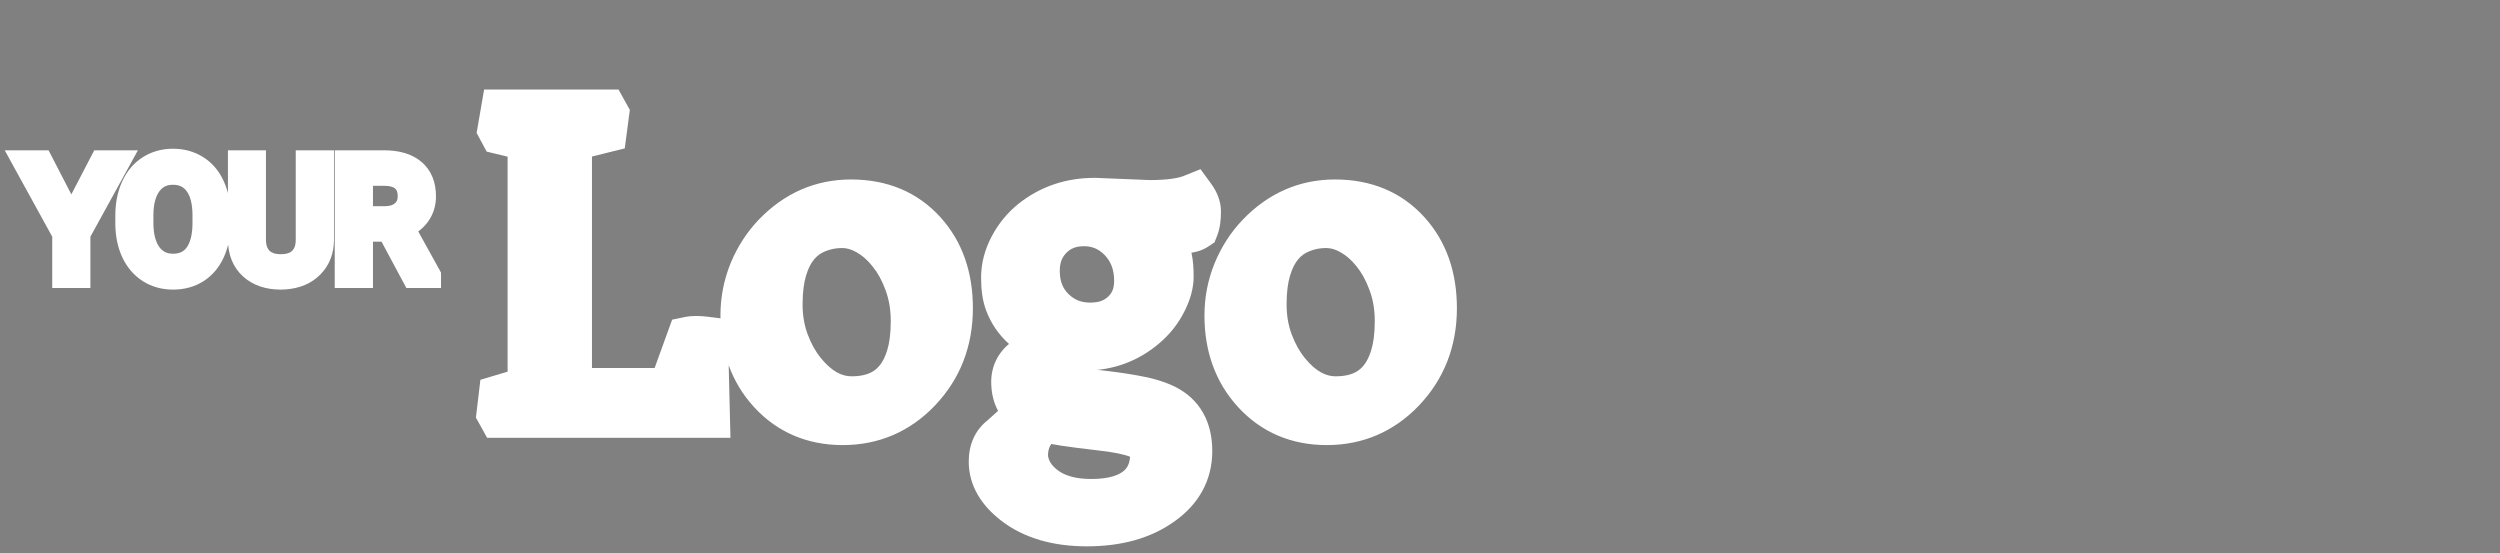 <svg width="217" height="48" viewBox="0 0 217 48" fill="none" xmlns="http://www.w3.org/2000/svg">
<rect x="0" y="0" width="217" height="48" fill="#808080" stroke="none"/>
<path d="M43.529 34.506L46.06 33.75V12.023L43.582 11.426L43.459 11.197L43.705 9.773H52.512L52.6 9.932L52.424 11.268L49.383 12.023V33.943H58.225L59.842 29.479C60.182 29.408 60.633 29.408 61.195 29.479L61.353 36H43.459L43.371 35.842L43.529 34.506ZM64.535 27.387C64.535 26.062 64.781 24.797 65.273 23.59C65.777 22.383 66.457 21.334 67.312 20.443C69.152 18.533 71.338 17.578 73.869 17.578C76.482 17.578 78.58 18.457 80.162 20.215C81.686 21.902 82.447 24.082 82.447 26.754C82.447 29.543 81.533 31.898 79.705 33.82C77.912 35.695 75.727 36.633 73.148 36.633C70.606 36.633 68.519 35.736 66.891 33.943C65.32 32.209 64.535 30.023 64.535 27.387ZM69.158 21.199C68.678 21.762 68.309 22.477 68.051 23.344C67.793 24.199 67.664 25.225 67.664 26.42C67.664 27.604 67.852 28.699 68.227 29.707C68.602 30.715 69.088 31.588 69.686 32.326C70.951 33.885 72.363 34.664 73.922 34.664C76.5 34.664 78.164 33.445 78.914 31.008C79.184 30.152 79.318 29.109 79.318 27.879C79.318 26.648 79.125 25.518 78.738 24.486C78.363 23.455 77.877 22.576 77.279 21.85C76.693 21.111 76.037 20.543 75.311 20.145C74.596 19.734 73.852 19.529 73.078 19.529C72.316 19.529 71.59 19.67 70.898 19.951C70.219 20.221 69.639 20.637 69.158 21.199ZM92.853 30.076C91.799 30.674 91.272 31.254 91.272 31.816C91.272 32.449 91.418 32.889 91.711 33.135C92.25 33.592 93.223 33.897 94.629 34.049C96.035 34.19 97.289 34.359 98.391 34.559C99.492 34.746 100.4 35.016 101.115 35.367C102.521 36.07 103.225 37.33 103.225 39.147C103.225 40.986 102.41 42.48 100.781 43.629C99.117 44.824 96.973 45.422 94.348 45.422C91.758 45.422 89.678 44.812 88.107 43.594C86.76 42.551 86.086 41.373 86.086 40.06C86.086 39.158 86.391 38.478 87 38.022L88.019 37.107C88.441 36.744 88.957 36.334 89.566 35.877C88.547 35.303 88.037 34.395 88.037 33.152C88.037 32.414 88.336 31.805 88.934 31.324C89.215 31.09 89.566 30.855 89.988 30.621L91.394 29.76C89.402 29.068 88.096 27.902 87.475 26.262C87.264 25.711 87.158 24.99 87.158 24.1C87.158 23.209 87.387 22.33 87.844 21.463C88.301 20.596 88.898 19.863 89.637 19.266C91.16 18.047 92.953 17.438 95.016 17.438L99.797 17.631C101.426 17.631 102.662 17.461 103.506 17.121C103.822 17.555 103.98 17.971 103.98 18.369C103.98 18.943 103.916 19.395 103.787 19.723C103.541 19.887 103.23 19.969 102.855 19.969C102.492 19.969 102.193 19.934 101.959 19.863C101.725 19.793 101.496 19.711 101.273 19.617C100.699 19.348 100.248 19.189 99.92 19.143L99.797 19.406C100.664 20.074 101.227 21.094 101.484 22.465C101.566 22.852 101.607 23.373 101.607 24.029C101.607 24.674 101.402 25.395 100.992 26.191C100.582 26.988 100.031 27.68 99.34 28.266C97.863 29.531 96.129 30.164 94.137 30.164C93.809 30.164 93.381 30.135 92.853 30.076ZM94.629 28.266C95.215 28.266 95.748 28.184 96.228 28.02C96.709 27.844 97.131 27.592 97.494 27.264C98.303 26.537 98.707 25.576 98.707 24.381C98.707 22.904 98.238 21.686 97.301 20.725C96.41 19.822 95.338 19.371 94.084 19.371C92.877 19.371 91.887 19.77 91.113 20.566C90.363 21.34 89.988 22.318 89.988 23.502C89.988 24.92 90.445 26.074 91.359 26.965C92.25 27.832 93.34 28.266 94.629 28.266ZM88.969 39.516C88.969 39.961 89.086 40.43 89.32 40.922C89.566 41.414 89.93 41.859 90.41 42.258C91.453 43.137 92.889 43.576 94.717 43.576C96.627 43.576 98.039 43.148 98.953 42.293C99.715 41.59 100.096 40.629 100.096 39.41C100.096 38.648 99.68 38.109 98.848 37.793C98.086 37.488 96.932 37.254 95.385 37.09C92.924 36.809 91.353 36.568 90.674 36.369C89.537 37.154 88.969 38.203 88.969 39.516ZM106.547 27.387C106.547 26.062 106.793 24.797 107.285 23.59C107.789 22.383 108.469 21.334 109.324 20.443C111.164 18.533 113.35 17.578 115.881 17.578C118.494 17.578 120.592 18.457 122.174 20.215C123.697 21.902 124.459 24.082 124.459 26.754C124.459 29.543 123.545 31.898 121.717 33.82C119.924 35.695 117.738 36.633 115.16 36.633C112.617 36.633 110.531 35.736 108.902 33.943C107.332 32.209 106.547 30.023 106.547 27.387ZM111.17 21.199C110.689 21.762 110.32 22.477 110.062 23.344C109.805 24.199 109.676 25.225 109.676 26.42C109.676 27.604 109.863 28.699 110.238 29.707C110.613 30.715 111.1 31.588 111.697 32.326C112.963 33.885 114.375 34.664 115.934 34.664C118.512 34.664 120.176 33.445 120.926 31.008C121.195 30.152 121.33 29.109 121.33 27.879C121.33 26.648 121.137 25.518 120.75 24.486C120.375 23.455 119.889 22.576 119.291 21.85C118.705 21.111 118.049 20.543 117.322 20.145C116.607 19.734 115.863 19.529 115.09 19.529C114.328 19.529 113.602 19.67 112.91 19.951C112.23 20.221 111.65 20.637 111.17 21.199Z" fill="#A70909"/>
<path d="M43.529 34.506L42.957 32.59L41.698 32.965L41.543 34.271L43.529 34.506ZM46.06 33.75L46.633 35.666L48.06 35.24V33.75H46.06ZM46.06 12.023H48.06V10.448L46.529 10.079L46.06 12.023ZM43.582 11.426L41.821 12.374L42.245 13.161L43.113 13.37L43.582 11.426ZM43.459 11.197L41.488 10.857L41.371 11.537L41.698 12.146L43.459 11.197ZM43.705 9.773V7.773H42.021L41.734 9.433L43.705 9.773ZM52.512 9.773L54.26 8.802L53.688 7.773H52.512V9.773ZM52.6 9.932L54.583 10.193L54.669 9.538L54.348 8.96L52.6 9.932ZM52.424 11.268L52.906 13.209L54.229 12.88L54.407 11.528L52.424 11.268ZM49.383 12.023L48.9 10.082L47.383 10.46V12.023H49.383ZM49.383 33.943H47.383V35.943H49.383V33.943ZM58.225 33.943V35.943H59.627L60.105 34.624L58.225 33.943ZM59.842 29.479L59.437 27.52L58.342 27.747L57.961 28.797L59.842 29.479ZM61.195 29.479L63.195 29.43L63.153 27.708L61.443 27.494L61.195 29.479ZM61.353 36V38H63.403L63.353 35.952L61.353 36ZM43.459 36L41.711 36.971L42.282 38H43.459V36ZM43.371 35.842L41.385 35.607L41.309 36.248L41.623 36.813L43.371 35.842ZM44.102 36.422L46.633 35.666L45.488 31.834L42.957 32.59L44.102 36.422ZM48.06 33.75V12.023H44.06V33.75H48.06ZM46.529 10.079L44.051 9.482L43.113 13.37L45.592 13.968L46.529 10.079ZM45.343 10.478L45.22 10.249L41.698 12.146L41.821 12.374L45.343 10.478ZM45.43 11.538L45.676 10.114L41.734 9.433L41.488 10.857L45.43 11.538ZM43.705 11.773H52.512V7.773H43.705V11.773ZM50.763 10.745L50.851 10.903L54.348 8.96L54.26 8.802L50.763 10.745ZM50.617 9.671L50.441 11.007L54.407 11.528L54.583 10.193L50.617 9.671ZM51.941 9.327L48.9 10.082L49.865 13.964L52.906 13.209L51.941 9.327ZM47.383 12.023V33.943H51.383V12.023H47.383ZM49.383 35.943H58.225V31.943H49.383V35.943ZM60.105 34.624L61.722 30.16L57.961 28.797L56.344 33.262L60.105 34.624ZM60.247 31.437C60.247 31.437 60.262 31.434 60.295 31.431C60.327 31.428 60.374 31.426 60.435 31.426C60.56 31.426 60.728 31.436 60.947 31.463L61.443 27.494C60.783 27.411 60.084 27.386 59.437 27.52L60.247 31.437ZM59.196 29.527L59.354 36.048L63.353 35.952L63.195 29.43L59.196 29.527ZM61.353 34H43.459V38H61.353V34ZM45.207 35.029L45.119 34.87L41.623 36.813L41.711 36.971L45.207 35.029ZM45.357 36.077L45.515 34.741L41.543 34.271L41.385 35.607L45.357 36.077ZM65.273 23.59L63.428 22.819L63.425 22.827L63.422 22.835L65.273 23.59ZM67.312 20.443L65.872 19.056L65.87 19.058L67.312 20.443ZM80.162 20.215L78.675 21.553L78.678 21.555L80.162 20.215ZM79.705 33.82L81.151 35.203L81.154 35.199L79.705 33.82ZM66.891 33.943L65.408 35.286L65.41 35.288L66.891 33.943ZM68.051 23.344L69.966 23.921L69.968 23.914L68.051 23.344ZM69.686 32.326L68.131 33.585L68.133 33.587L69.686 32.326ZM78.914 31.008L77.007 30.407L77.002 30.42L78.914 31.008ZM78.738 24.486L76.859 25.17L76.862 25.179L76.866 25.189L78.738 24.486ZM77.279 21.85L75.713 23.093L75.724 23.107L75.735 23.12L77.279 21.85ZM75.311 20.145L74.315 21.879L74.332 21.889L74.349 21.898L75.311 20.145ZM70.898 19.951L71.636 21.81L71.644 21.807L71.652 21.804L70.898 19.951ZM66.535 27.387C66.535 26.317 66.733 25.308 67.125 24.345L63.422 22.835C62.83 24.285 62.535 25.808 62.535 27.387H66.535ZM67.119 24.36C67.533 23.368 68.081 22.531 68.755 21.829L65.87 19.058C64.833 20.137 64.021 21.398 63.428 22.819L67.119 24.36ZM68.753 21.831C70.236 20.291 71.91 19.578 73.869 19.578V15.578C70.766 15.578 68.069 16.775 65.872 19.056L68.753 21.831ZM73.869 19.578C75.982 19.578 77.515 20.263 78.675 21.553L81.649 18.877C79.645 16.651 76.983 15.578 73.869 15.578V19.578ZM78.678 21.555C79.812 22.812 80.447 24.485 80.447 26.754H84.447C84.447 23.679 83.559 20.993 81.647 18.875L78.678 21.555ZM80.447 26.754C80.447 29.059 79.711 30.912 78.256 32.442L81.154 35.199C83.356 32.885 84.447 30.027 84.447 26.754H80.447ZM78.26 32.438C76.841 33.921 75.177 34.633 73.148 34.633V38.633C76.276 38.633 78.983 37.469 81.151 35.203L78.26 32.438ZM73.148 34.633C71.138 34.633 69.6 33.951 68.371 32.599L65.41 35.288C67.439 37.521 70.073 38.633 73.148 38.633V34.633ZM68.373 32.601C67.179 31.282 66.535 29.595 66.535 27.387H62.535C62.535 30.452 63.462 33.136 65.408 35.286L68.373 32.601ZM67.638 19.9C66.94 20.717 66.454 21.697 66.134 22.774L69.968 23.914C70.163 23.256 70.416 22.806 70.679 22.498L67.638 19.9ZM66.136 22.767C65.806 23.86 65.664 25.091 65.664 26.42H69.664C69.664 25.358 69.78 24.538 69.966 23.921L66.136 22.767ZM65.664 26.42C65.664 27.818 65.886 29.152 66.352 30.404L70.101 29.01C69.817 28.246 69.664 27.389 69.664 26.42H65.664ZM66.352 30.404C66.793 31.589 67.38 32.657 68.131 33.585L71.24 31.068C70.795 30.518 70.41 29.841 70.101 29.01L66.352 30.404ZM68.133 33.587C69.66 35.467 71.595 36.664 73.922 36.664V32.664C73.131 32.664 72.242 32.302 71.238 31.065L68.133 33.587ZM73.922 36.664C75.528 36.664 77.033 36.281 78.285 35.364C79.54 34.445 80.355 33.127 80.826 31.596L77.002 30.42C76.724 31.326 76.331 31.837 75.922 32.136C75.51 32.438 74.894 32.664 73.922 32.664V36.664ZM80.822 31.609C81.17 30.502 81.318 29.243 81.318 27.879H77.318C77.318 28.976 77.197 29.803 77.007 30.407L80.822 31.609ZM81.318 27.879C81.318 26.437 81.091 25.065 80.611 23.784L76.866 25.189C77.159 25.971 77.318 26.86 77.318 27.879H81.318ZM80.618 23.803C80.178 22.593 79.588 21.507 78.824 20.579L75.735 23.12C76.166 23.645 76.549 24.317 76.859 25.17L80.618 23.803ZM78.846 20.606C78.117 19.688 77.262 18.934 76.272 18.391L74.349 21.898C74.812 22.152 75.27 22.535 75.713 23.093L78.846 20.606ZM76.306 18.41C75.309 17.838 74.224 17.529 73.078 17.529V21.529C73.479 21.529 73.883 21.631 74.315 21.879L76.306 18.41ZM73.078 17.529C72.064 17.529 71.081 17.718 70.145 18.099L71.652 21.804C72.099 21.622 72.569 21.529 73.078 21.529V17.529ZM70.161 18.092C69.175 18.483 68.327 19.093 67.638 19.9L70.679 22.498C70.95 22.18 71.263 21.958 71.636 21.81L70.161 18.092ZM92.853 30.076L93.074 28.088L92.431 28.017L91.868 28.336L92.853 30.076ZM91.711 33.135L93.004 31.609L92.997 31.603L91.711 33.135ZM94.629 34.049L94.413 36.037L94.422 36.038L94.43 36.039L94.629 34.049ZM98.391 34.559L98.035 36.527L98.045 36.529L98.055 36.53L98.391 34.559ZM101.115 35.367L102.01 33.578L101.998 33.572L101.115 35.367ZM100.781 43.629L99.629 41.994L99.622 41.999L99.614 42.005L100.781 43.629ZM88.107 43.594L89.334 42.014L89.332 42.012L88.107 43.594ZM87 38.022L88.2 39.621L88.27 39.569L88.335 39.511L87 38.022ZM88.019 37.107L86.715 35.592L86.699 35.605L86.684 35.618L88.019 37.107ZM89.566 35.877L90.766 37.477L93.218 35.638L90.548 34.134L89.566 35.877ZM88.934 31.324L90.187 32.883L90.2 32.872L90.214 32.861L88.934 31.324ZM89.988 30.621L90.96 32.369L90.997 32.349L91.033 32.327L89.988 30.621ZM91.394 29.76L92.439 31.465L96.045 29.257L92.05 27.87L91.394 29.76ZM87.475 26.262L89.345 25.554L89.342 25.546L87.475 26.262ZM89.637 19.266L88.387 17.704L88.378 17.711L89.637 19.266ZM95.016 17.438L95.096 15.439L95.056 15.438H95.016V17.438ZM99.797 17.631L99.716 19.629L99.757 19.631H99.797V17.631ZM103.506 17.121L105.121 15.942L104.203 14.684L102.759 15.266L103.506 17.121ZM103.787 19.723L104.897 21.387L105.419 21.038L105.649 20.454L103.787 19.723ZM101.273 19.617L100.424 21.428L100.46 21.445L100.497 21.46L101.273 19.617ZM99.92 19.143L100.203 17.163L98.735 16.953L98.108 18.297L99.92 19.143ZM99.797 19.406L97.984 18.561L97.307 20.013L98.576 20.991L99.797 19.406ZM101.484 22.465L99.519 22.834L99.523 22.857L99.528 22.88L101.484 22.465ZM99.34 28.266L98.047 26.74L98.038 26.747L99.34 28.266ZM96.228 28.02L96.875 29.912L96.895 29.905L96.916 29.898L96.228 28.02ZM97.494 27.264L96.157 25.776L96.154 25.779L97.494 27.264ZM97.301 20.725L98.732 19.328L98.724 19.32L97.301 20.725ZM91.113 20.566L89.678 19.174L89.677 19.174L91.113 20.566ZM91.359 26.965L89.964 28.397L89.964 28.398L91.359 26.965ZM89.32 40.922L87.515 41.782L87.523 41.799L87.531 41.816L89.32 40.922ZM90.41 42.258L91.699 40.728L91.693 40.723L91.687 40.718L90.41 42.258ZM98.953 42.293L97.597 40.823L97.587 40.833L98.953 42.293ZM98.848 37.793L98.105 39.65L98.121 39.656L98.137 39.662L98.848 37.793ZM95.385 37.09L95.158 39.077L95.166 39.078L95.174 39.079L95.385 37.09ZM90.674 36.369L91.236 34.45L90.322 34.182L89.537 34.724L90.674 36.369ZM91.868 28.336C91.245 28.689 90.649 29.106 90.187 29.614C89.721 30.127 89.272 30.871 89.272 31.816H93.272C93.272 32.199 93.086 32.372 93.147 32.305C93.173 32.276 93.236 32.214 93.356 32.125C93.474 32.037 93.632 31.934 93.84 31.816L91.868 28.336ZM89.272 31.816C89.272 32.663 89.454 33.851 90.425 34.666L92.997 31.603C93.188 31.764 93.26 31.932 93.279 31.988C93.293 32.032 93.272 31.991 93.272 31.816H89.272ZM90.418 34.66C91.442 35.529 92.939 35.877 94.413 36.037L94.844 32.06C94.225 31.993 93.767 31.899 93.443 31.797C93.108 31.693 93.001 31.606 93.004 31.609L90.418 34.66ZM94.43 36.039C95.796 36.176 96.996 36.339 98.035 36.527L98.747 32.59C97.582 32.38 96.274 32.203 94.828 32.059L94.43 36.039ZM98.055 36.53C99.037 36.697 99.745 36.922 100.233 37.162L101.998 33.572C101.056 33.109 99.948 32.795 98.726 32.587L98.055 36.53ZM100.221 37.156C100.598 37.345 100.813 37.567 100.951 37.814C101.098 38.078 101.225 38.493 101.225 39.147H105.225C105.225 37.984 104.999 36.86 104.444 35.865C103.879 34.852 103.038 34.093 102.01 33.578L100.221 37.156ZM101.225 39.147C101.225 40.275 100.778 41.184 99.629 41.994L101.934 45.264C104.042 43.777 105.225 41.698 105.225 39.147H101.225ZM99.614 42.005C98.375 42.895 96.672 43.422 94.348 43.422V47.422C97.273 47.422 99.859 46.754 101.948 45.253L99.614 42.005ZM94.348 43.422C92.067 43.422 90.46 42.888 89.334 42.014L86.881 45.174C88.896 46.737 91.449 47.422 94.348 47.422V43.422ZM89.332 42.012C88.314 41.225 88.086 40.578 88.086 40.06H84.086C84.086 42.169 85.205 43.877 86.883 45.175L89.332 42.012ZM88.086 40.06C88.086 39.833 88.124 39.726 88.139 39.692C88.15 39.669 88.16 39.651 88.2 39.621L85.8 36.422C84.591 37.329 84.086 38.66 84.086 40.06H88.086ZM88.335 39.511L89.355 38.597L86.684 35.618L85.665 36.532L88.335 39.511ZM89.325 38.623C89.703 38.297 90.181 37.916 90.766 37.477L88.366 34.277C87.733 34.752 87.18 35.191 86.715 35.592L89.325 38.623ZM90.548 34.134C90.204 33.941 90.037 33.727 90.037 33.152H86.037C86.037 35.062 86.89 36.665 88.585 37.62L90.548 34.134ZM90.037 33.152C90.037 33.061 90.053 33.029 90.057 33.022C90.061 33.013 90.087 32.964 90.187 32.883L87.68 29.765C86.632 30.609 86.037 31.782 86.037 33.152H90.037ZM90.214 32.861C90.374 32.727 90.615 32.561 90.96 32.369L89.017 28.873C88.518 29.15 88.055 29.453 87.653 29.788L90.214 32.861ZM91.033 32.327L92.439 31.465L90.35 28.054L88.944 28.916L91.033 32.327ZM92.05 27.87C90.493 27.33 89.714 26.527 89.345 25.554L85.604 26.97C86.478 29.277 88.311 30.807 90.739 31.649L92.05 27.87ZM89.342 25.546C89.252 25.309 89.158 24.858 89.158 24.1H85.158C85.158 25.123 85.276 26.112 85.607 26.977L89.342 25.546ZM89.158 24.1C89.158 23.566 89.292 23.005 89.613 22.395L86.074 20.53C85.481 21.656 85.158 22.852 85.158 24.1H89.158ZM89.613 22.395C89.948 21.76 90.374 21.242 90.895 20.82L88.378 17.711C87.423 18.485 86.654 19.431 86.074 20.53L89.613 22.395ZM90.886 20.827C92.034 19.909 93.379 19.438 95.016 19.438V15.438C92.527 15.438 90.287 16.184 88.387 17.704L90.886 20.827ZM94.935 19.436L99.716 19.629L99.878 15.633L95.096 15.439L94.935 19.436ZM99.797 19.631C101.512 19.631 103.053 19.459 104.253 18.976L102.759 15.266C102.271 15.462 101.34 15.631 99.797 15.631V19.631ZM101.89 18.3C101.964 18.401 101.988 18.458 101.992 18.469C101.995 18.477 101.98 18.44 101.98 18.369H105.98C105.98 17.422 105.602 16.601 105.121 15.942L101.89 18.3ZM101.98 18.369C101.98 18.585 101.968 18.744 101.952 18.855C101.936 18.97 101.92 19.006 101.926 18.991L105.649 20.454C105.909 19.792 105.98 19.056 105.98 18.369H101.98ZM102.678 18.059C102.753 18.008 102.819 17.984 102.859 17.974C102.895 17.964 102.899 17.969 102.855 17.969V21.969C103.52 21.969 104.244 21.822 104.897 21.387L102.678 18.059ZM102.855 17.969C102.737 17.969 102.651 17.963 102.593 17.956C102.534 17.949 102.518 17.943 102.534 17.948L101.384 21.779C101.872 21.925 102.382 21.969 102.855 21.969V17.969ZM102.534 17.948C102.367 17.898 102.206 17.84 102.05 17.774L100.497 21.46C100.787 21.582 101.082 21.688 101.384 21.779L102.534 17.948ZM102.123 17.807C101.502 17.515 100.833 17.253 100.203 17.163L99.637 21.122C99.629 21.121 99.691 21.131 99.843 21.184C99.987 21.235 100.179 21.313 100.424 21.428L102.123 17.807ZM98.108 18.297L97.984 18.561L101.609 20.252L101.732 19.988L98.108 18.297ZM98.576 20.991C98.957 21.284 99.326 21.809 99.519 22.834L103.45 22.095C103.127 20.378 102.371 18.865 101.017 17.822L98.576 20.991ZM99.528 22.88C99.568 23.07 99.607 23.434 99.607 24.029H103.607C103.607 23.312 103.564 22.633 103.441 22.05L99.528 22.88ZM99.607 24.029C99.607 24.256 99.532 24.658 99.214 25.276L102.77 27.107C103.273 26.131 103.607 25.092 103.607 24.029H99.607ZM99.214 25.276C98.925 25.837 98.54 26.322 98.047 26.74L100.633 29.791C101.522 29.038 102.239 28.14 102.77 27.107L99.214 25.276ZM98.038 26.747C96.934 27.694 95.664 28.164 94.137 28.164V32.164C96.594 32.164 98.793 31.369 100.641 29.784L98.038 26.747ZM94.137 28.164C93.913 28.164 93.567 28.143 93.074 28.088L92.633 32.064C93.195 32.126 93.704 32.164 94.137 32.164V28.164ZM94.629 30.266C95.401 30.266 96.157 30.157 96.875 29.912L95.582 26.127C95.339 26.21 95.028 26.266 94.629 26.266V30.266ZM96.916 29.898C97.626 29.638 98.272 29.256 98.835 28.748L96.154 25.779C95.989 25.928 95.792 26.05 95.541 26.141L96.916 29.898ZM98.831 28.751C100.106 27.605 100.707 26.081 100.707 24.381H96.707C96.707 25.072 96.499 25.469 96.157 25.776L98.831 28.751ZM100.707 24.381C100.707 22.439 100.072 20.701 98.732 19.328L95.869 22.121C96.404 22.67 96.707 23.369 96.707 24.381H100.707ZM98.724 19.32C97.463 18.041 95.879 17.371 94.084 17.371V21.371C94.796 21.371 95.358 21.603 95.877 22.13L98.724 19.32ZM94.084 17.371C92.388 17.371 90.863 17.953 89.678 19.174L92.548 21.959C92.91 21.586 93.366 21.371 94.084 21.371V17.371ZM89.677 19.174C88.528 20.359 87.988 21.855 87.988 23.502H91.988C91.988 22.782 92.198 22.321 92.549 21.959L89.677 19.174ZM87.988 23.502C87.988 25.393 88.618 27.087 89.964 28.397L92.755 25.532C92.272 25.062 91.988 24.446 91.988 23.502H87.988ZM89.964 28.398C91.243 29.643 92.84 30.266 94.629 30.266V26.266C93.84 26.266 93.257 26.021 92.755 25.532L89.964 28.398ZM86.969 39.516C86.969 40.318 87.18 41.08 87.515 41.782L91.126 40.062C90.992 39.779 90.969 39.604 90.969 39.516H86.969ZM87.531 41.816C87.917 42.588 88.468 43.245 89.133 43.797L91.687 40.718C91.391 40.473 91.216 40.24 91.109 40.027L87.531 41.816ZM89.121 43.787C90.632 45.06 92.579 45.576 94.717 45.576V41.576C93.199 41.576 92.275 41.213 91.699 40.728L89.121 43.787ZM94.717 45.576C96.875 45.576 98.881 45.099 100.32 43.753L97.587 40.833C97.197 41.197 96.379 41.576 94.717 41.576V45.576ZM100.31 43.763C101.554 42.614 102.096 41.08 102.096 39.41H98.096C98.096 40.178 97.876 40.566 97.597 40.823L100.31 43.763ZM102.096 39.41C102.096 38.642 101.877 37.874 101.367 37.213C100.874 36.574 100.216 36.173 99.559 35.924L98.137 39.662C98.311 39.729 98.277 39.756 98.2 39.657C98.162 39.607 98.131 39.548 98.113 39.49C98.095 39.434 98.096 39.403 98.096 39.41H102.096ZM99.59 35.936C98.568 35.527 97.193 35.27 95.596 35.101L95.174 39.079C96.67 39.237 97.604 39.45 98.105 39.65L99.59 35.936ZM95.612 35.103C93.103 34.816 91.718 34.591 91.236 34.45L90.111 38.288C90.989 38.546 92.745 38.801 95.158 39.077L95.612 35.103ZM89.537 34.724C87.894 35.859 86.969 37.506 86.969 39.516H90.969C90.969 38.9 91.181 38.45 91.811 38.015L89.537 34.724ZM107.285 23.59L105.44 22.819L105.436 22.827L105.433 22.835L107.285 23.59ZM109.324 20.443L107.884 19.056L107.882 19.058L109.324 20.443ZM122.174 20.215L120.687 21.553L120.689 21.555L122.174 20.215ZM121.717 33.82L123.162 35.203L123.166 35.199L121.717 33.82ZM108.902 33.943L107.42 35.286L107.422 35.288L108.902 33.943ZM110.062 23.344L111.977 23.921L111.98 23.914L110.062 23.344ZM111.697 32.326L110.143 33.585L110.145 33.587L111.697 32.326ZM120.926 31.008L119.018 30.407L119.014 30.42L120.926 31.008ZM120.75 24.486L118.87 25.17L118.874 25.179L118.877 25.189L120.75 24.486ZM119.291 21.85L117.724 23.093L117.735 23.107L117.746 23.12L119.291 21.85ZM117.322 20.145L116.327 21.879L116.344 21.889L116.361 21.898L117.322 20.145ZM112.91 19.951L113.647 21.81L113.656 21.807L113.664 21.804L112.91 19.951ZM108.547 27.387C108.547 26.317 108.744 25.308 109.137 24.345L105.433 22.835C104.842 24.285 104.547 25.808 104.547 27.387H108.547ZM109.131 24.36C109.545 23.368 110.092 22.531 110.767 21.829L107.882 19.058C106.845 20.137 106.033 21.398 105.44 22.819L109.131 24.36ZM110.765 21.831C112.248 20.291 113.921 19.578 115.881 19.578V15.578C112.778 15.578 110.08 16.775 107.884 19.056L110.765 21.831ZM115.881 19.578C117.994 19.578 119.527 20.263 120.687 21.553L123.66 18.877C121.657 16.651 118.995 15.578 115.881 15.578V19.578ZM120.689 21.555C121.824 22.812 122.459 24.485 122.459 26.754H126.459C126.459 23.679 125.571 20.993 123.658 18.875L120.689 21.555ZM122.459 26.754C122.459 29.059 121.723 30.912 120.268 32.442L123.166 35.199C125.367 32.885 126.459 30.027 126.459 26.754H122.459ZM120.271 32.438C118.853 33.921 117.188 34.633 115.16 34.633V38.633C118.288 38.633 120.995 37.469 123.162 35.203L120.271 32.438ZM115.16 34.633C113.149 34.633 111.612 33.951 110.383 32.599L107.422 35.288C109.451 37.521 112.085 38.633 115.16 38.633V34.633ZM110.385 32.601C109.19 31.282 108.547 29.595 108.547 27.387H104.547C104.547 30.452 105.474 33.136 107.42 35.286L110.385 32.601ZM109.649 19.9C108.951 20.717 108.466 21.697 108.145 22.774L111.98 23.914C112.175 23.256 112.428 22.806 112.691 22.498L109.649 19.9ZM108.148 22.767C107.818 23.86 107.676 25.091 107.676 26.42H111.676C111.676 25.358 111.791 24.538 111.977 23.921L108.148 22.767ZM107.676 26.42C107.676 27.818 107.898 29.152 108.364 30.404L112.113 29.01C111.829 28.246 111.676 27.389 111.676 26.42H107.676ZM108.364 30.404C108.805 31.589 109.392 32.657 110.143 33.585L113.252 31.068C112.807 30.518 112.422 29.841 112.113 29.01L108.364 30.404ZM110.145 33.587C111.672 35.467 113.607 36.664 115.934 36.664V32.664C115.143 32.664 114.254 32.302 113.25 31.065L110.145 33.587ZM115.934 36.664C117.54 36.664 119.044 36.281 120.297 35.364C121.551 34.445 122.366 33.127 122.837 31.596L119.014 30.42C118.735 31.326 118.343 31.837 117.933 32.136C117.522 32.438 116.905 32.664 115.934 32.664V36.664ZM122.833 31.609C123.182 30.502 123.33 29.243 123.33 27.879H119.33C119.33 28.976 119.208 29.803 119.018 30.407L122.833 31.609ZM123.33 27.879C123.33 26.437 123.103 25.065 122.623 23.784L118.877 25.189C119.171 25.971 119.33 26.86 119.33 27.879H123.33ZM122.63 23.803C122.19 22.593 121.599 21.507 120.836 20.579L117.746 23.12C118.178 23.645 118.56 24.317 118.87 25.17L122.63 23.803ZM120.858 20.606C120.129 19.688 119.274 18.934 118.284 18.391L116.361 21.898C116.824 22.152 117.281 22.535 117.724 23.093L120.858 20.606ZM118.318 18.41C117.32 17.838 116.236 17.529 115.09 17.529V21.529C115.491 21.529 115.894 21.631 116.327 21.879L118.318 18.41ZM115.09 17.529C114.075 17.529 113.092 17.718 112.157 18.099L113.664 21.804C114.111 21.622 114.581 21.529 115.09 21.529V17.529ZM112.173 18.092C111.187 18.483 110.339 19.093 109.649 19.9L112.691 22.498C112.962 22.18 113.274 21.958 113.647 21.81L112.173 18.092Z" fill="white"/>
<path d="M6.19 19.044L8.788 14.047H10.278L6.847 20.288V24H5.534V20.288L2.103 14.047H3.606L6.19 19.044ZM19.015 19.345C19.015 20.32 18.851 21.172 18.523 21.901C18.194 22.626 17.73 23.18 17.128 23.562C16.526 23.945 15.825 24.137 15.023 24.137C14.239 24.137 13.544 23.945 12.938 23.562C12.331 23.175 11.86 22.626 11.523 21.915C11.19 21.2 11.019 20.372 11.01 19.434V18.716C11.01 17.759 11.176 16.913 11.509 16.18C11.841 15.446 12.311 14.885 12.917 14.498C13.528 14.106 14.225 13.91 15.009 13.91C15.806 13.91 16.508 14.104 17.114 14.491C17.725 14.874 18.194 15.432 18.523 16.166C18.851 16.895 19.015 17.745 19.015 18.716V19.345ZM17.709 18.702C17.709 17.522 17.472 16.617 16.998 15.988C16.524 15.355 15.861 15.038 15.009 15.038C14.179 15.038 13.525 15.355 13.047 15.988C12.573 16.617 12.329 17.492 12.315 18.613V19.345C12.315 20.489 12.555 21.389 13.033 22.045C13.516 22.697 14.179 23.023 15.023 23.023C15.87 23.023 16.526 22.715 16.991 22.1C17.456 21.48 17.695 20.593 17.709 19.44V18.702ZM27.99 14.047V20.814C27.986 21.753 27.689 22.521 27.102 23.118C26.518 23.715 25.725 24.05 24.723 24.123L24.374 24.137C23.285 24.137 22.417 23.843 21.77 23.255C21.122 22.667 20.794 21.858 20.785 20.828V14.047H22.084V20.787C22.084 21.507 22.282 22.068 22.679 22.469C23.075 22.865 23.64 23.064 24.374 23.064C25.117 23.064 25.684 22.865 26.076 22.469C26.473 22.072 26.671 21.514 26.671 20.794V14.047H27.99ZM33.712 19.974H31.374V24H30.055V14.047H33.35C34.471 14.047 35.332 14.302 35.934 14.812C36.54 15.323 36.843 16.066 36.843 17.041C36.843 17.661 36.674 18.201 36.337 18.661C36.004 19.121 35.539 19.465 34.942 19.693L37.28 23.918V24H35.872L33.712 19.974ZM31.374 18.9H33.391C34.042 18.9 34.56 18.732 34.942 18.395C35.33 18.057 35.523 17.606 35.523 17.041C35.523 16.426 35.339 15.954 34.97 15.626C34.605 15.298 34.077 15.132 33.384 15.127H31.374V18.9Z" fill="#950707"/>
<path d="M6.19 19.044L5.302 19.503L6.188 21.216L7.078 19.505L6.19 19.044ZM8.788 14.047V13.047H8.181L7.901 13.586L8.788 14.047ZM10.278 14.047L11.155 14.529L11.969 13.047H10.278V14.047ZM6.847 20.288L5.97 19.806L5.847 20.031V20.288H6.847ZM6.847 24V25H7.847V24H6.847ZM5.534 24H4.534V25H5.534V24ZM5.534 20.288H6.534V20.031L6.41 19.806L5.534 20.288ZM2.103 14.047V13.047H0.412L1.226 14.529L2.103 14.047ZM3.606 14.047L4.495 13.588L4.215 13.047H3.606V14.047ZM7.078 19.505L9.675 14.508L7.901 13.586L5.303 18.583L7.078 19.505ZM8.788 15.047H10.278V13.047H8.788V15.047ZM9.402 13.565L5.97 19.806L7.723 20.77L11.155 14.529L9.402 13.565ZM5.847 20.288V24H7.847V20.288H5.847ZM6.847 23H5.534V25H6.847V23ZM6.534 24V20.288H4.534V24H6.534ZM6.41 19.806L2.979 13.565L1.226 14.529L4.658 20.77L6.41 19.806ZM2.103 15.047H3.606V13.047H2.103V15.047ZM2.718 14.506L5.302 19.503L7.079 18.585L4.495 13.588L2.718 14.506ZM18.523 21.901L19.433 22.314L19.434 22.312L18.523 21.901ZM12.938 23.562L12.399 24.405L12.403 24.408L12.938 23.562ZM11.523 21.915L10.616 22.337L10.619 22.344L11.523 21.915ZM11.01 19.434L10.01 19.434L10.01 19.443L11.01 19.434ZM11.509 16.18L10.598 15.767L11.509 16.18ZM12.917 14.498L13.456 15.341L13.457 15.34L12.917 14.498ZM17.114 14.491L16.576 15.334L16.583 15.338L17.114 14.491ZM18.523 16.166L17.61 16.574L17.61 16.576L18.523 16.166ZM16.998 15.988L16.197 16.587L16.199 16.59L16.998 15.988ZM13.047 15.988L12.249 15.386L12.248 15.386L13.047 15.988ZM12.315 18.613L11.315 18.601V18.613H12.315ZM13.033 22.045L12.225 22.634L12.23 22.64L13.033 22.045ZM16.991 22.1L17.789 22.702L17.791 22.7L16.991 22.1ZM17.709 19.44L18.709 19.452V19.44H17.709ZM18.015 19.345C18.015 20.209 17.869 20.916 17.61 21.491L19.434 22.312C19.832 21.428 20.015 20.431 20.015 19.345H18.015ZM17.611 21.489C17.354 22.058 17.01 22.452 16.591 22.719L17.665 24.406C18.449 23.907 19.035 23.194 19.433 22.314L17.611 21.489ZM16.591 22.719C16.169 22.987 15.659 23.137 15.023 23.137V25.137C15.99 25.137 16.883 24.904 17.665 24.406L16.591 22.719ZM15.023 23.137C14.409 23.137 13.903 22.989 13.472 22.717L12.403 24.408C13.184 24.901 14.068 25.137 15.023 25.137V23.137ZM13.476 22.72C13.043 22.443 12.691 22.044 12.426 21.486L10.619 22.344C11.029 23.208 11.62 23.907 12.399 24.405L13.476 22.72ZM12.429 21.493C12.167 20.929 12.018 20.247 12.01 19.424L10.01 19.443C10.02 20.498 10.213 21.47 10.616 22.337L12.429 21.493ZM12.01 19.434V18.716H10.01V19.434H12.01ZM12.01 18.716C12.01 17.875 12.156 17.175 12.419 16.593L10.598 15.767C10.197 16.652 10.01 17.643 10.01 18.716H12.01ZM12.419 16.593C12.682 16.013 13.031 15.612 13.456 15.341L12.379 13.655C11.59 14.159 11.001 14.879 10.598 15.767L12.419 16.593ZM13.457 15.34C13.894 15.059 14.4 14.91 15.009 14.91V12.91C14.05 12.91 13.162 13.153 12.377 13.656L13.457 15.34ZM15.009 14.91C15.637 14.91 16.148 15.06 16.576 15.334L17.653 13.649C16.869 13.148 15.976 12.91 15.009 12.91V14.91ZM16.583 15.338C17.007 15.604 17.353 16 17.61 16.574L19.435 15.758C19.036 14.865 18.443 14.144 17.645 13.644L16.583 15.338ZM17.61 16.576C17.87 17.152 18.015 17.857 18.015 18.716H20.015C20.015 17.633 19.832 16.638 19.434 15.756L17.61 16.576ZM18.015 18.716V19.345H20.015V18.716H18.015ZM18.709 18.702C18.709 17.408 18.452 16.256 17.797 15.386L16.199 16.59C16.492 16.978 16.709 17.636 16.709 18.702H18.709ZM17.799 15.389C17.12 14.482 16.148 14.038 15.009 14.038V16.038C15.574 16.038 15.928 16.228 16.197 16.587L17.799 15.389ZM15.009 14.038C13.882 14.038 12.926 14.489 12.249 15.386L13.845 16.591C14.125 16.221 14.476 16.038 15.009 16.038V14.038ZM12.248 15.386C11.602 16.244 11.331 17.354 11.316 18.601L13.315 18.625C13.328 17.63 13.544 16.99 13.845 16.59L12.248 15.386ZM11.315 18.613V19.345H13.315V18.613H11.315ZM11.315 19.345C11.315 20.616 11.58 21.75 12.225 22.634L13.841 21.456C13.529 21.028 13.315 20.361 13.315 19.345H11.315ZM12.23 22.64C12.91 23.558 13.877 24.023 15.023 24.023V22.023C14.482 22.023 14.123 21.835 13.837 21.449L12.23 22.64ZM15.023 24.023C16.148 24.023 17.115 23.595 17.789 22.702L16.193 21.497C15.938 21.835 15.592 22.023 15.023 22.023V24.023ZM17.791 22.7C18.432 21.845 18.694 20.719 18.709 19.452L16.709 19.429C16.697 20.468 16.48 21.114 16.191 21.5L17.791 22.7ZM18.709 19.44V18.702H16.709V19.44H18.709ZM27.99 14.047H28.99V13.047H27.99V14.047ZM27.99 20.814L28.99 20.819V20.814H27.99ZM27.102 23.118L26.389 22.416L26.386 22.419L27.102 23.118ZM24.723 24.123L24.762 25.122L24.779 25.122L24.795 25.12L24.723 24.123ZM24.374 24.137V25.137H24.394L24.413 25.136L24.374 24.137ZM21.77 23.255L21.097 23.995L21.77 23.255ZM20.785 20.828H19.785L19.785 20.837L20.785 20.828ZM20.785 14.047V13.047H19.785V14.047H20.785ZM22.084 14.047H23.084V13.047H22.084V14.047ZM22.679 22.469L21.968 23.172L21.972 23.176L22.679 22.469ZM26.076 22.469L25.369 21.762L25.365 21.766L26.076 22.469ZM26.671 14.047V13.047H25.671V14.047H26.671ZM26.99 14.047V20.814H28.99V14.047H26.99ZM26.99 20.81C26.987 21.522 26.771 22.028 26.389 22.416L27.814 23.82C28.608 23.014 28.985 21.985 28.99 20.819L26.99 20.81ZM26.386 22.419C26.007 22.808 25.462 23.067 24.65 23.126L24.795 25.12C25.989 25.034 27.029 24.623 27.817 23.817L26.386 22.419ZM24.683 23.124L24.335 23.137L24.413 25.136L24.762 25.122L24.683 23.124ZM24.374 23.137C23.47 23.137 22.863 22.897 22.442 22.515L21.097 23.995C21.971 24.788 23.1 25.137 24.374 25.137V23.137ZM22.442 22.515C22.038 22.148 21.792 21.625 21.785 20.819L19.785 20.837C19.796 22.092 20.207 23.186 21.097 23.995L22.442 22.515ZM21.785 20.828V14.047H19.785V20.828H21.785ZM20.785 15.047H22.084V13.047H20.785V15.047ZM21.084 14.047V20.787H23.084V14.047H21.084ZM21.084 20.787C21.084 21.694 21.338 22.535 21.968 23.172L23.39 21.766C23.226 21.6 23.084 21.32 23.084 20.787H21.084ZM21.972 23.176C22.608 23.812 23.46 24.064 24.374 24.064V22.064C23.82 22.064 23.542 21.918 23.386 21.762L21.972 23.176ZM24.374 24.064C25.292 24.064 26.151 23.815 26.787 23.172L25.365 21.766C25.217 21.916 24.942 22.064 24.374 22.064V24.064ZM26.783 23.176C27.417 22.543 27.671 21.7 27.671 20.794H25.671C25.671 21.328 25.529 21.602 25.369 21.762L26.783 23.176ZM27.671 20.794V14.047H25.671V20.794H27.671ZM26.671 15.047H27.99V13.047H26.671V15.047ZM33.712 19.974L34.593 19.501L34.31 18.974H33.712V19.974ZM31.374 19.974V18.974H30.374V19.974H31.374ZM31.374 24V25H32.374V24H31.374ZM30.055 24H29.055V25H30.055V24ZM30.055 14.047V13.047H29.055V14.047H30.055ZM35.934 14.812L35.287 15.575L35.289 15.577L35.934 14.812ZM36.337 18.661L35.53 18.07L35.526 18.075L36.337 18.661ZM34.942 19.693L34.586 18.759L33.51 19.17L34.067 20.178L34.942 19.693ZM37.28 23.918H38.28V23.66L38.155 23.434L37.28 23.918ZM37.28 24V25H38.28V24H37.28ZM35.872 24L34.991 24.473L35.274 25H35.872V24ZM31.374 18.9H30.374V19.9H31.374V18.9ZM34.942 18.395L34.286 17.64L34.281 17.644L34.942 18.395ZM34.97 15.626L34.301 16.369L34.305 16.373L34.97 15.626ZM33.384 15.127L33.39 14.127H33.384V15.127ZM31.374 15.127V14.127H30.374V15.127H31.374ZM33.712 18.974H31.374V20.974H33.712V18.974ZM30.374 19.974V24H32.374V19.974H30.374ZM31.374 23H30.055V25H31.374V23ZM31.055 24V14.047H29.055V24H31.055ZM30.055 15.047H33.35V13.047H30.055V15.047ZM33.35 15.047C34.332 15.047 34.929 15.271 35.287 15.575L36.581 14.05C35.735 13.333 34.609 13.047 33.35 13.047V15.047ZM35.289 15.577C35.619 15.855 35.843 16.286 35.843 17.041H37.843C37.843 15.845 37.461 14.791 36.578 14.048L35.289 15.577ZM35.843 17.041C35.843 17.468 35.731 17.796 35.53 18.07L37.144 19.252C37.617 18.605 37.843 17.854 37.843 17.041H35.843ZM35.526 18.075C35.322 18.358 35.024 18.592 34.586 18.759L35.299 20.628C36.054 20.339 36.687 19.884 37.147 19.247L35.526 18.075ZM34.067 20.178L36.405 24.402L38.155 23.434L35.817 19.209L34.067 20.178ZM36.28 23.918V24H38.28V23.918H36.28ZM37.28 23H35.872V25H37.28V23ZM36.753 23.527L34.593 19.501L32.831 20.446L34.991 24.473L36.753 23.527ZM31.374 19.9H33.391V17.9H31.374V19.9ZM33.391 19.9C34.216 19.9 34.992 19.684 35.603 19.145L34.281 17.644C34.127 17.78 33.868 17.9 33.391 17.9V19.9ZM35.599 19.149C36.228 18.601 36.523 17.863 36.523 17.041H34.523C34.523 17.349 34.431 17.513 34.286 17.64L35.599 19.149ZM36.523 17.041C36.523 16.216 36.267 15.441 35.634 14.879L34.305 16.373C34.41 16.467 34.523 16.636 34.523 17.041H36.523ZM35.639 14.883C35.029 14.334 34.227 14.133 33.39 14.127L33.377 16.127C33.925 16.131 34.181 16.261 34.301 16.369L35.639 14.883ZM33.384 14.127H31.374V16.127H33.384V14.127ZM30.374 15.127V18.9H32.374V15.127H30.374Z" fill="white"/>
</svg>
